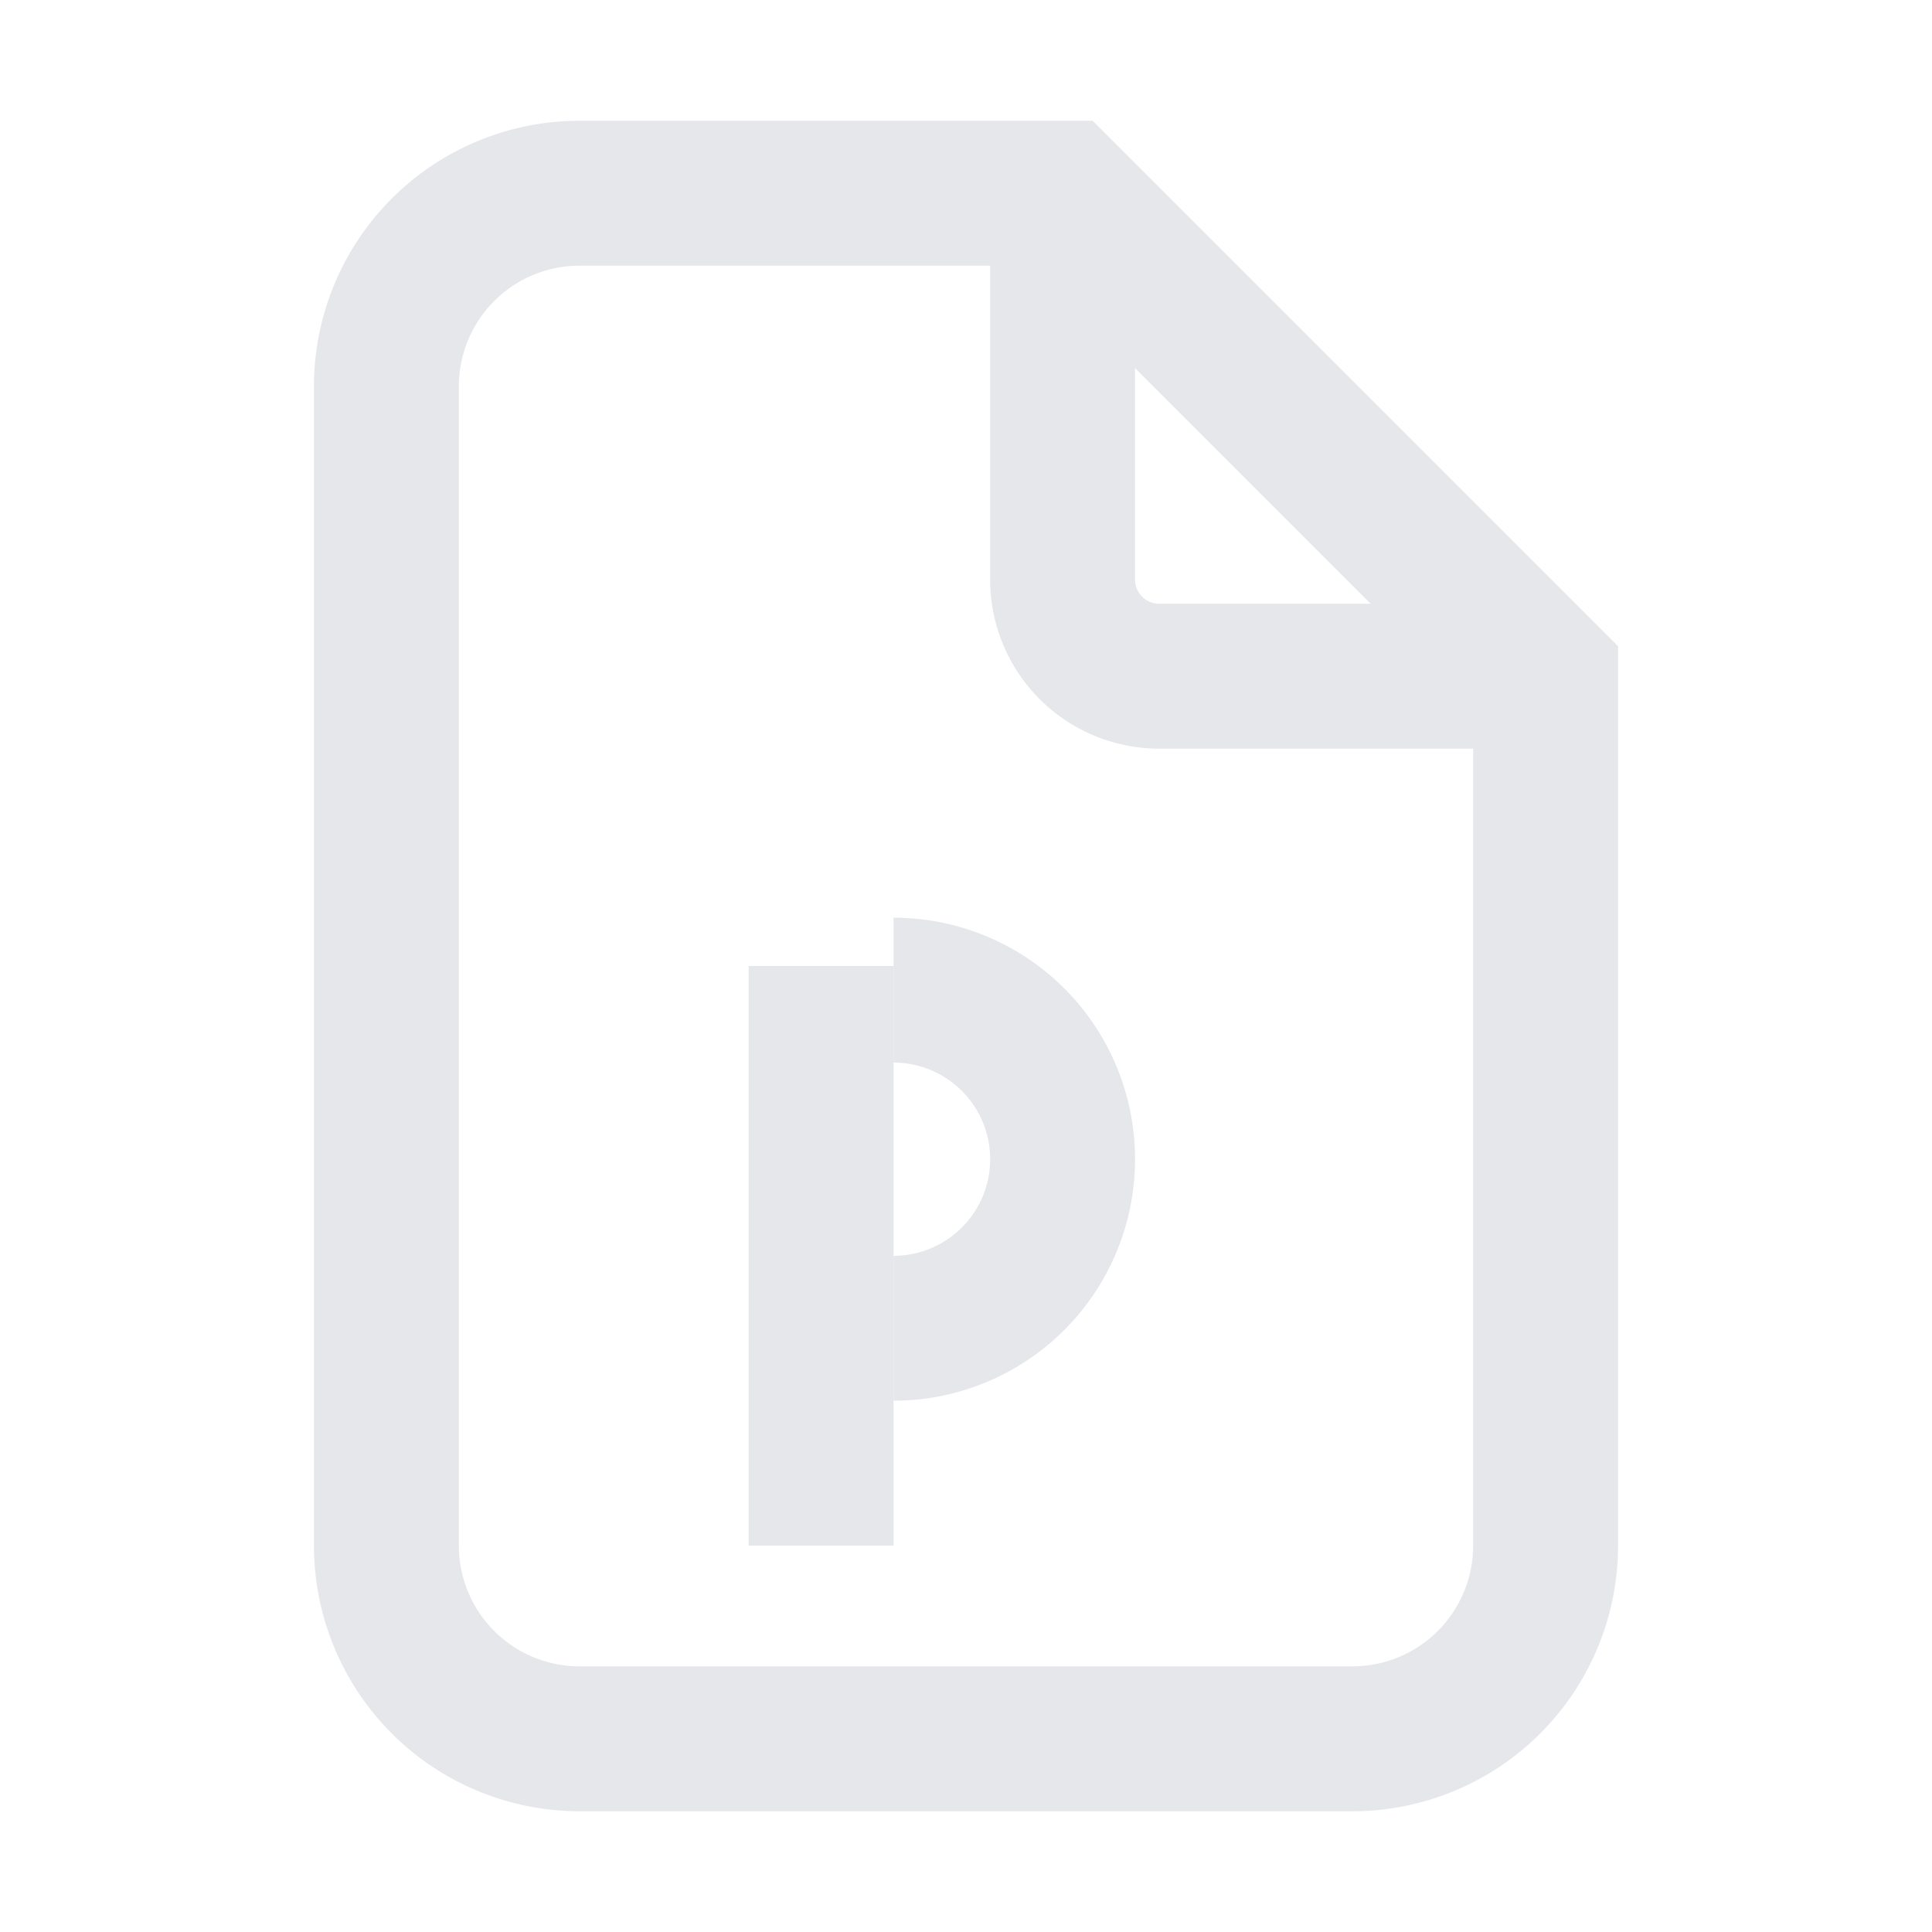 <svg width="20" height="20" viewBox="0 0 20 20" fill="none" xmlns="http://www.w3.org/2000/svg">
	<path d="M6 2h5l5 5v9a2 2 0 0 1-2 2H6a2 2 0 0 1-2-2V4a2 2 0 0 1 2-2Z" stroke="#E5E7EB" stroke-width="1.5" fill="none"/>
	<path d="M11 2v4a1 1 0 0 0 1 1h4" stroke="#E5E7EB" stroke-width="1.5"/>
	<path d="M8.5 10v6" stroke="#E5E7EB" stroke-width="1.5"/>
	<path d="M9.25 10.25A1.75 1.75 0 1 1 9.25 13.75" stroke="#E5E7EB" stroke-width="1.5"/>
</svg>


